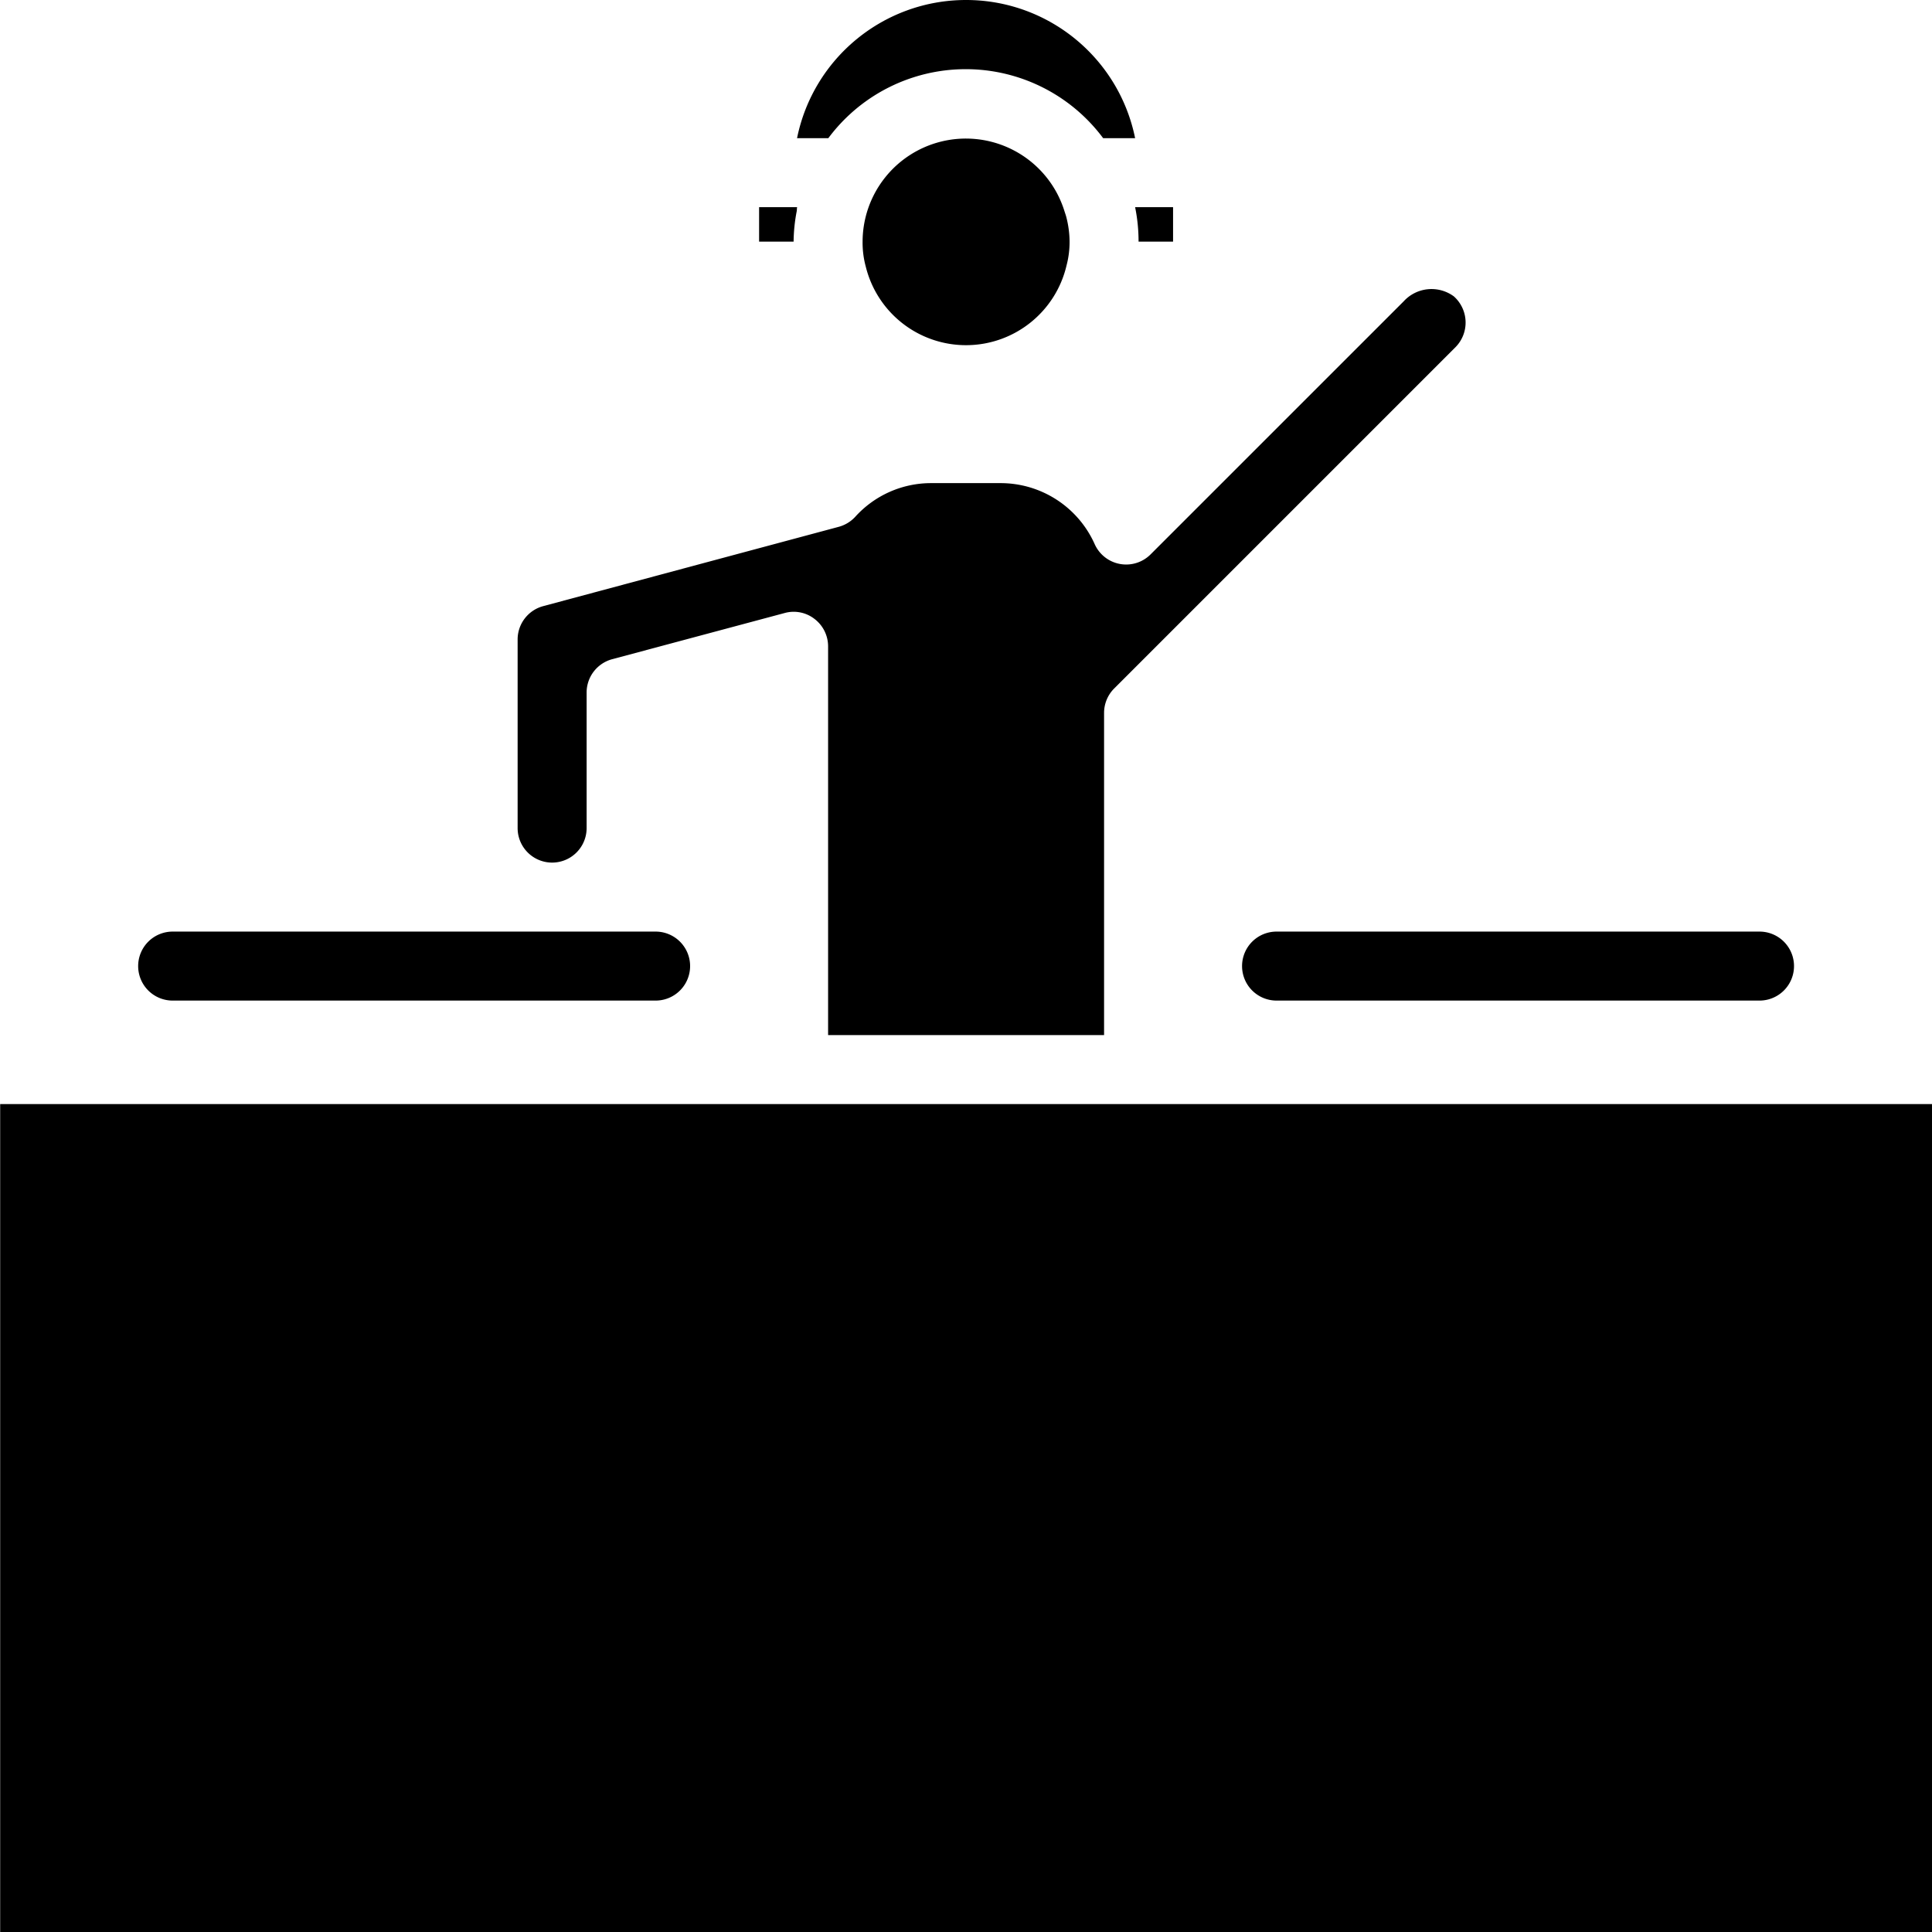 <svg height="448pt" viewBox="0 0 448 448.04" width="448pt" xmlns="http://www.w3.org/2000/svg"><path d="M120.02 148.305v43.734a8 8 0 0 0 16 0v-31.437a8.001 8.001 0 0 1 5.93-7.73l40-10.712a7.863 7.863 0 0 1 6.933 1.383 7.999 7.999 0 0 1 3.137 6.336v90.16h64V165.32c0-2.12.843-4.156 2.343-5.656l79.2-79.2a8.131 8.131 0 0 0 2.292-5.948 8.159 8.159 0 0 0-2.707-5.774 8.74 8.74 0 0 0-11.64 1.13l-58.711 58.702a7.995 7.995 0 0 1-7.113 2.207 7.994 7.994 0 0 1-5.848-4.605 23.9 23.9 0 0 0-21.816-14.137h-16a23.687 23.687 0 0 0-17.696 7.8 8.099 8.099 0 0 1-3.824 2.329l-68.55 18.398a8.006 8.006 0 0 0-5.93 7.739zM.02 256.04h448v192H.02zm0 0"/><path d="M32.02 224.04a8 8 0 0 0 8 8h112a8 8 0 0 0 0-16h-112a8 8 0 0 0-8 8zm256 0a8 8 0 0 0 8 8h112a8 8 0 0 0 0-16h-112a8 8 0 0 0-8 8zM247.27 50.367c-.114-.465-.282-.91-.426-1.367a24.404 24.404 0 0 0-1.77-4.238 23.947 23.947 0 0 0-26.918-11.91 23.953 23.953 0 0 0-18.136 23.187 21.15 21.15 0 0 0 .746 5.832 23.94 23.94 0 0 0 23.398 18.176c11.059-.074 20.629-7.715 23.152-18.488.477-1.801.711-3.657.704-5.52a23.35 23.35 0 0 0-.75-5.672zm0 0"/><path d="M255.813 32.04h7.406C259.434 13.397 243.043 0 224.019 0c-19.023 0-35.414 13.398-39.199 32.04h7.254a39.732 39.732 0 0 1 63.73 0zm-79.793 24h8c.027-2.384.27-4.759.73-7.095.055-.297 0-.61.094-.906h-8.824zm96 0v-8h-8.801c.535 2.632.804 5.312.8 8zm0 0"/></svg>